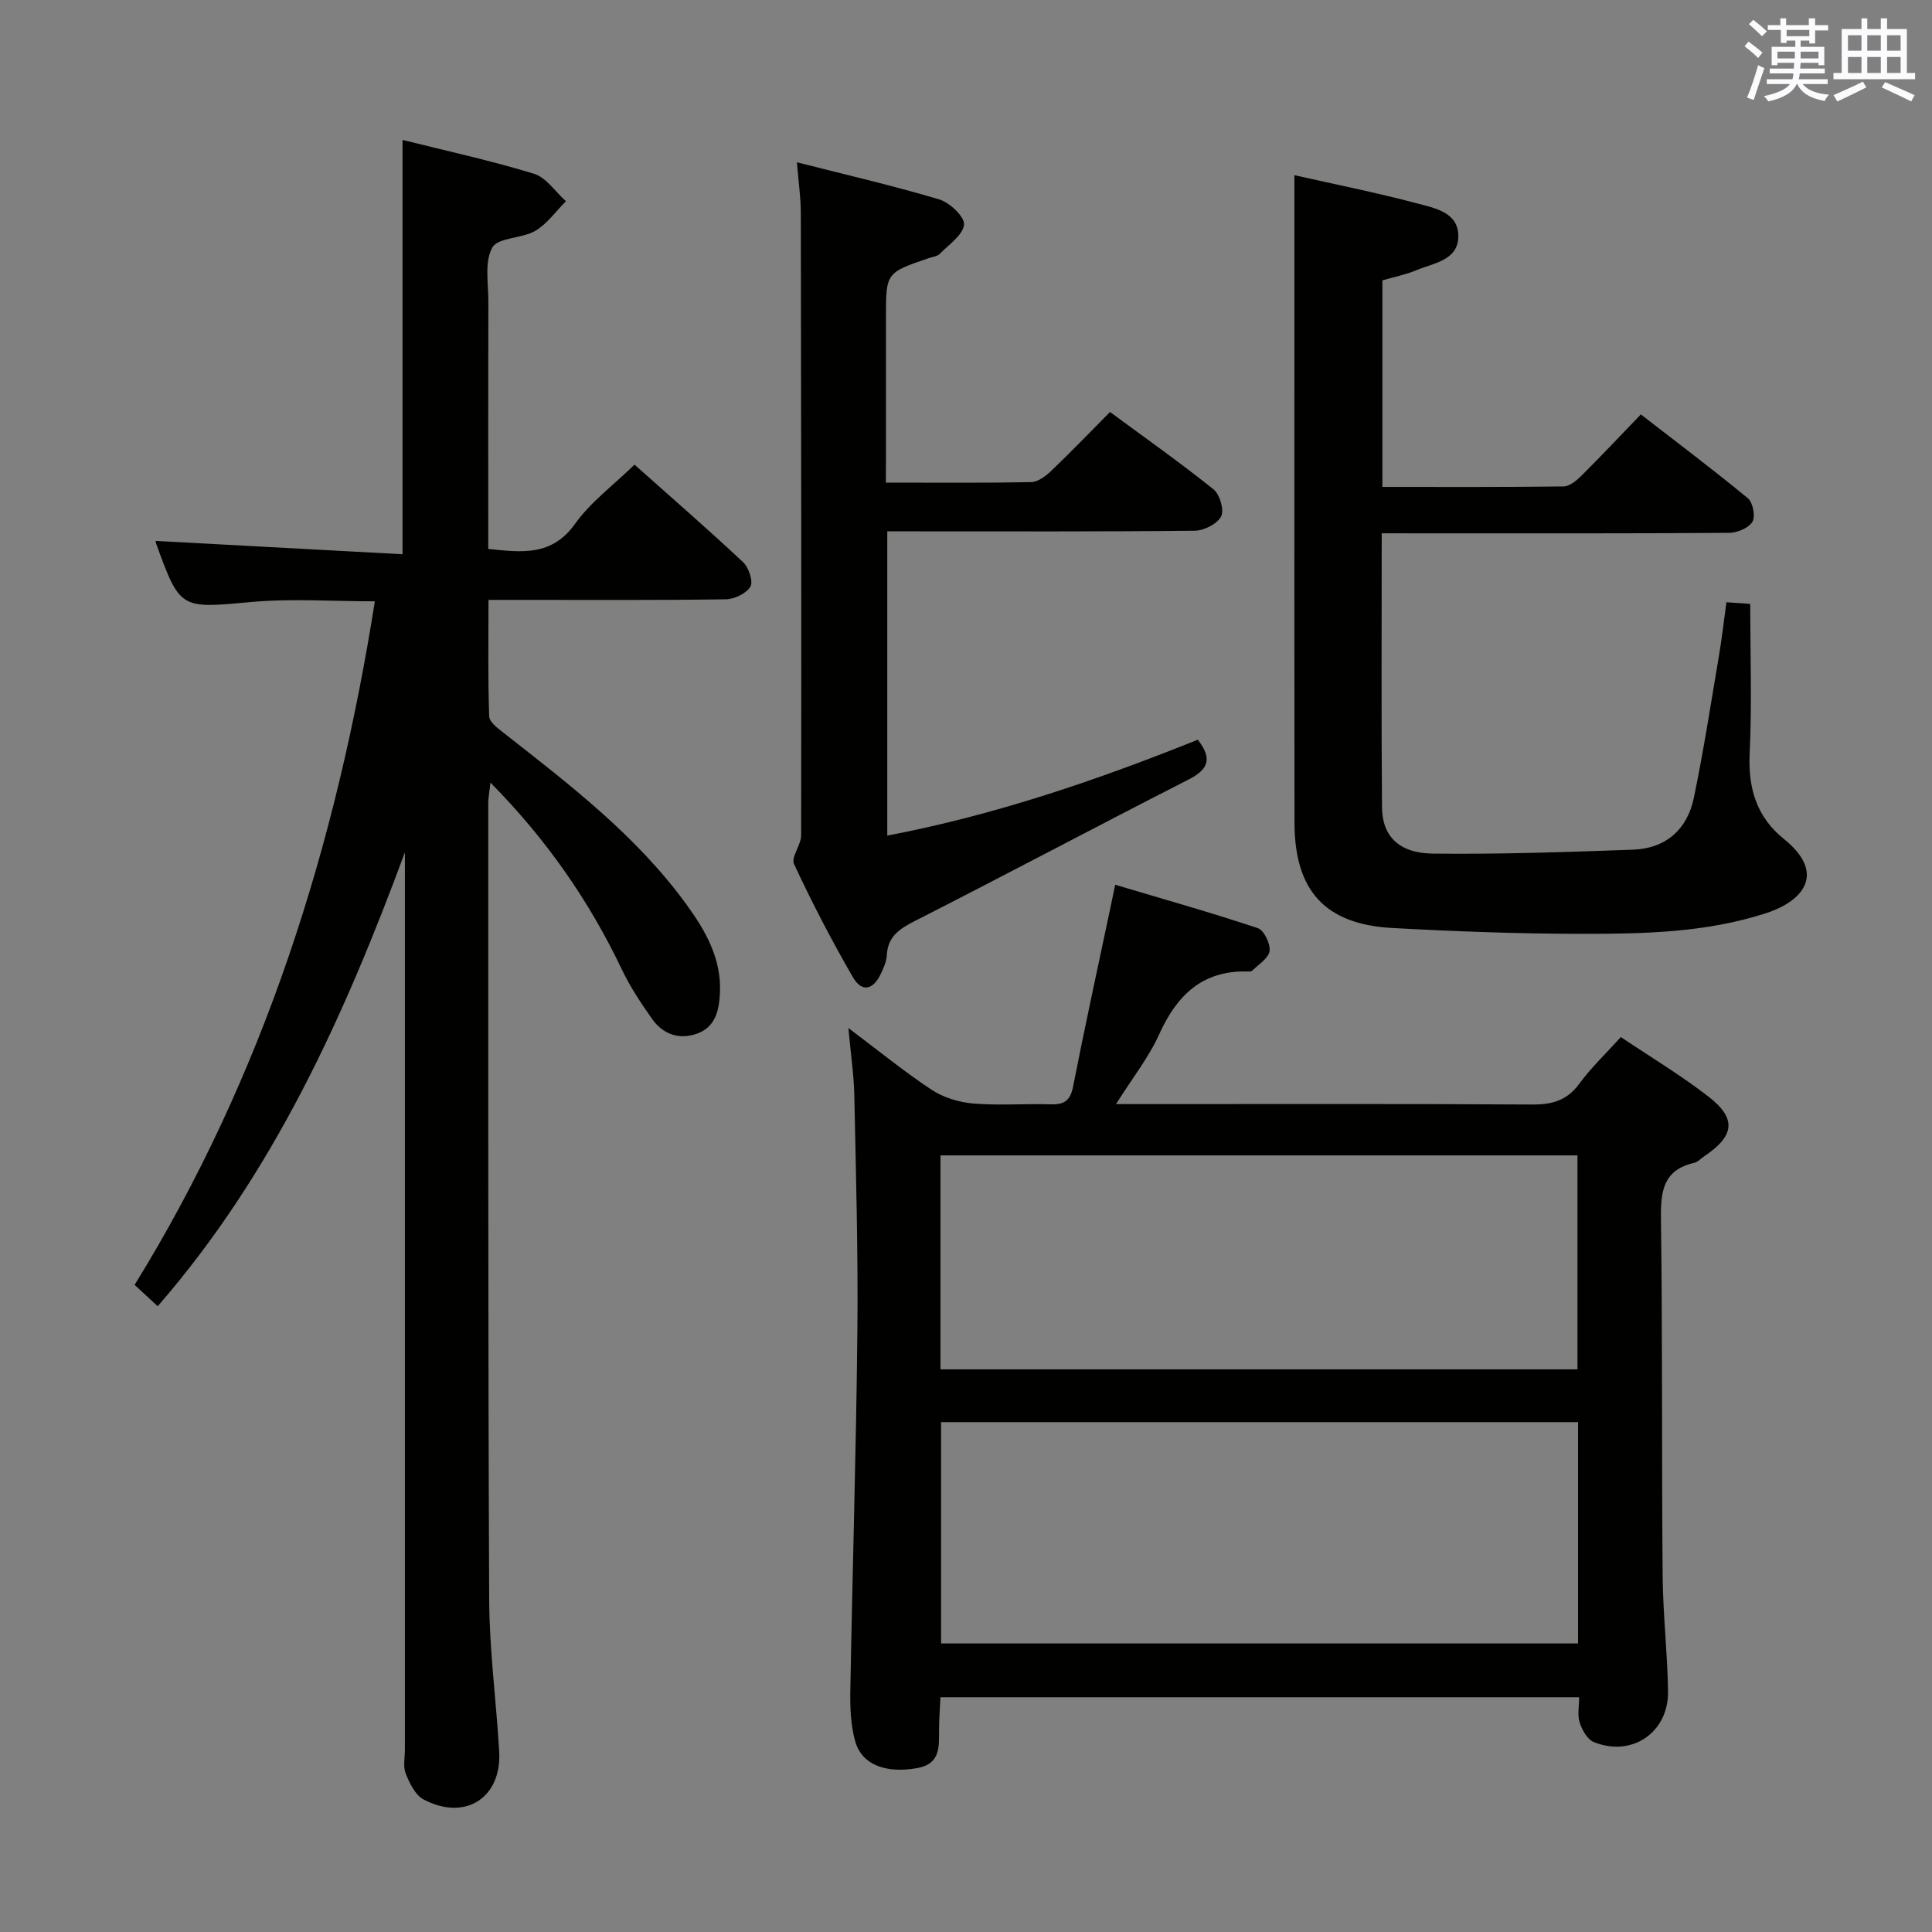 <svg enable-background="new 0 0 400 400" viewBox="0 0 400 400" xmlns="http://www.w3.org/2000/svg"><rect x="0" y="0" width="400" height="400" fill="#808080" stroke="none"/><g fill="#010100"><path d="m32.65 270.44c-1.6-1.48-2.93-2.71-4.78-4.42 26.79-43.39 41.76-91.03 49.74-141.52-8.71 0-17.21-.62-25.57.14-14.68 1.33-14.74 1.63-19.72-12.11-.11-.3-.08-.65-.07-.54 16.88.91 33.83 1.83 51.09 2.76 0-29.07 0-57.12 0-85.78 9.05 2.26 18.24 4.26 27.2 7 2.55.78 4.44 3.73 6.63 5.69-2.09 2.09-3.88 4.68-6.34 6.13-2.78 1.63-7.73 1.35-8.91 3.47-1.65 2.96-.8 7.38-.81 11.18-.05 16.97-.02 33.94-.02 51.21 6.95.72 13.15 1.56 17.98-5.21 3.22-4.51 7.92-7.97 12.3-12.24 7.41 6.6 15.05 13.24 22.44 20.15 1.19 1.11 2.18 3.99 1.56 5.08-.82 1.43-3.31 2.62-5.11 2.65-14.33.21-28.66.12-42.99.12-1.81 0-3.61 0-6.13 0 0 8.28-.14 16.21.14 24.12.04 1.21 1.88 2.54 3.12 3.51 13.63 10.69 27.41 21.23 37.72 35.43 3.95 5.43 7.25 11.18 6.94 18.26-.16 3.64-.92 7.15-4.82 8.51-3.7 1.29-7.02.07-9.25-3.09-2.28-3.24-4.51-6.59-6.21-10.16-6.78-14.24-15.62-26.98-27.24-38.75-.2 1.85-.45 3.06-.45 4.26.02 54.99-.06 109.98.19 164.97.05 10.45 1.46 20.88 2.07 31.34.56 9.61-7.02 14.51-15.65 9.96-1.73-.91-2.89-3.36-3.7-5.36-.58-1.44-.17-3.29-.17-4.95 0-60.16 0-120.31 0-180.47 0-1.77 0-3.54 0-5.31-12.52 33.81-27.12 66.3-51.18 93.97z"/><path d="m231.06 228.59h6.62c26.49 0 52.99-.08 79.48.09 4.16.03 7.26-.81 9.82-4.31 2.44-3.33 5.49-6.22 8.6-9.66 6.13 4.13 12.4 7.88 18.14 12.33 5.89 4.57 5.41 8.13-.89 12.37-.69.46-1.32 1.17-2.08 1.35-6.37 1.46-6.95 5.83-6.87 11.51.34 24.66.14 49.32.35 73.98.07 7.97 1 15.94 1.12 23.91.13 8.56-7.56 13.75-15.42 10.49-1.32-.55-2.38-2.5-2.88-4.03-.49-1.48-.11-3.25-.11-5.22-44.1 0-87.86 0-132.23 0-.1 2.13-.27 4.37-.29 6.62-.02 3.55.37 7.18-4.53 8.05-6.52 1.15-11.49-.69-12.85-5.62-.91-3.29-1.05-6.89-.99-10.34.43-24.79 1.21-49.57 1.46-74.36.17-16.31-.3-32.62-.63-48.93-.09-4.25-.73-8.48-1.23-13.98 6.36 4.78 11.61 9.08 17.24 12.79 2.45 1.61 5.66 2.59 8.61 2.84 5.29.45 10.66 0 15.98.17 2.79.09 4.11-.7 4.69-3.67 2.42-12.36 5.12-24.67 7.72-37 .27-1.29.54-2.57 1-4.79 10.06 3 19.86 5.76 29.52 8.98 1.28.43 2.64 3.23 2.44 4.74-.2 1.5-2.29 2.76-3.6 4.08-.19.19-.64.15-.97.15-9.34-.23-14.61 4.9-18.27 12.98-2.14 4.77-5.5 9-8.95 14.48zm95.66 65.85c-44.12 0-87.86 0-131.88 0v45.82h131.88c0-15.29 0-30.24 0-45.82zm-132-10.93h131.88c0-15.01 0-29.59 0-44.3-44.08 0-87.83 0-131.88 0z"/><path d="m286.07 110.41c0 19.45-.1 38.1.06 56.75.05 5.97 3.52 9.49 10.55 9.57 13.79.16 27.6-.32 41.39-.81 6.83-.24 11.27-4.2 12.63-10.77 2.02-9.73 3.53-19.57 5.19-29.37.6-3.57 1.01-7.17 1.55-11.09 1.88.13 3.48.24 4.93.34 0 10.48.36 20.75-.12 30.98-.34 7.23 1.44 13.14 7.09 17.69 8.58 6.91 4.41 12.72-3.7 15.36-12.53 4.08-25.54 4.29-38.49 4.28-12.97-.02-25.95-.5-38.9-1.21-13.92-.76-20.22-7.72-20.24-21.82-.05-31.99-.02-63.97-.02-95.96 0-12.62 0-25.24 0-38.08 8.02 1.81 16.78 3.56 25.4 5.84 3.66.97 8.62 1.85 8.54 6.88-.08 4.93-5.12 5.47-8.67 6.95-2.26.94-4.72 1.43-7.05 2.1v42.77c12.65 0 25.09.06 37.53-.1 1.24-.02 2.67-1.22 3.67-2.21 4.01-3.99 7.89-8.11 12.31-12.7 7.65 5.93 15.04 11.48 22.17 17.37 1.04.86 1.59 3.79.93 4.87-.8 1.29-3.15 2.27-4.83 2.28-21.16.15-42.31.1-63.47.1-2.64-.01-5.27-.01-8.45-.01z"/><path d="m183.41 99.92c10.47 0 20.28.09 30.08-.1 1.4-.03 2.99-1.23 4.11-2.29 4.07-3.89 7.98-7.96 12.22-12.23 7.39 5.45 14.58 10.52 21.42 16.01 1.31 1.05 2.26 4.31 1.58 5.62-.81 1.55-3.55 2.93-5.47 2.95-19.33.21-38.66.13-57.99.13-1.79 0-3.59 0-5.66 0v62.99c22.33-4.25 43.52-11.51 64.29-19.85 3.07 3.93 2.21 6.14-1.92 8.25-18.94 9.65-37.71 19.65-56.66 29.28-3.22 1.64-5.61 3.23-5.81 7.12-.06 1.27-.66 2.57-1.21 3.76-1.6 3.44-3.97 3.95-5.82.74-4.4-7.61-8.46-15.44-12.17-23.4-.67-1.44 1.47-3.95 1.47-5.96.06-42.99.01-85.98-.07-128.97-.01-3.12-.48-6.25-.81-10.37 10.18 2.59 19.94 4.84 29.51 7.7 2.16.65 5.26 3.62 5.09 5.21-.24 2.18-3.14 4.12-5.02 6.04-.53.54-1.51.63-2.3.9-8.84 3.02-8.84 3.02-8.84 12.25v28.49c-.02 1.77-.02 3.56-.02 5.73z"/></g><path d="m361.2 9.6.8-1c.9.7 1.9 1.4 2.9 2.3l-.9 1.1c-1-1-2-1.8-2.8-2.4zm.5 10.6c.9-2.1 1.6-4.3 2.3-6.7.4.2.8.4 1.3.6-.7 2.1-1.5 4.3-2.2 6.6zm.4-15.2.9-.9c1 .8 2 1.6 2.8 2.4l-1 1c-.9-.9-1.8-1.7-2.7-2.5zm12.5-1.2h1.2v1.4h2.7v1.1h-2.7v2.7h-1.2v-.6h-1.8v1.3h4.9v3.8h-1.2v-.5h-3.7c0 .4-.1.9-.1 1.2h5.1v1h-5.2c0 .5-.1.9-.2 1.2h6v1h-5.2c1.1 1.3 2.9 2 5.5 2.2-.4.4-.7.8-.9 1.3-2.9-.5-4.8-1.6-5.7-3.5h-.1c-.8 1.7-2.7 2.9-5.9 3.6-.2-.4-.6-.8-.9-1.1 2.8-.6 4.6-1.4 5.4-2.5h-4.8v-1h5.3c.1-.3.2-.7.2-1.2h-4.9v-1h5c0-.4 0-.8.1-1.2h-3.5v.5h-1.2v-3.8h4.9v-1.3h-1.8v.5h-1.2v-2.7h-2.7v-1h2.6v-1.4h1.2v1.4h4.7v-1.4zm-6.6 8.3h3.6c0-.4 0-.9 0-1.4h-3.6zm1.9-4.6h4.7v-1.3h-4.7zm6.6 3.2h-3.7v1.4h3.7z" fill="#fbfafc"/><path d="m385.3 3.8h1.3v2.2h2.8v-2.2h1.3v2.2h4.1v9.1h1.7v1.3h-16.9v-1.3h1.7v-9.1h4.1v-2.2zm.4 13.1.7 1.2c-1.8.9-3.8 1.9-6 2.9-.2-.4-.5-.8-.8-1.3 2.3-1 4.3-1.9 6.1-2.8zm-3.1-6.4h2.8v-3.2h-2.8zm0 4.6h2.8v-3.3h-2.8zm4-4.6h2.8v-3.2h-2.8zm0 4.6h2.8v-3.3h-2.8zm3.7 1.9c2.1.9 4.1 1.8 6.1 2.7l-.7 1.3c-2.2-1.1-4.2-2-6.1-2.9zm3.2-9.7h-2.8v3.2h2.8zm-2.8 7.8h2.8v-3.3h-2.8z" fill="#fbfafc"/></svg>